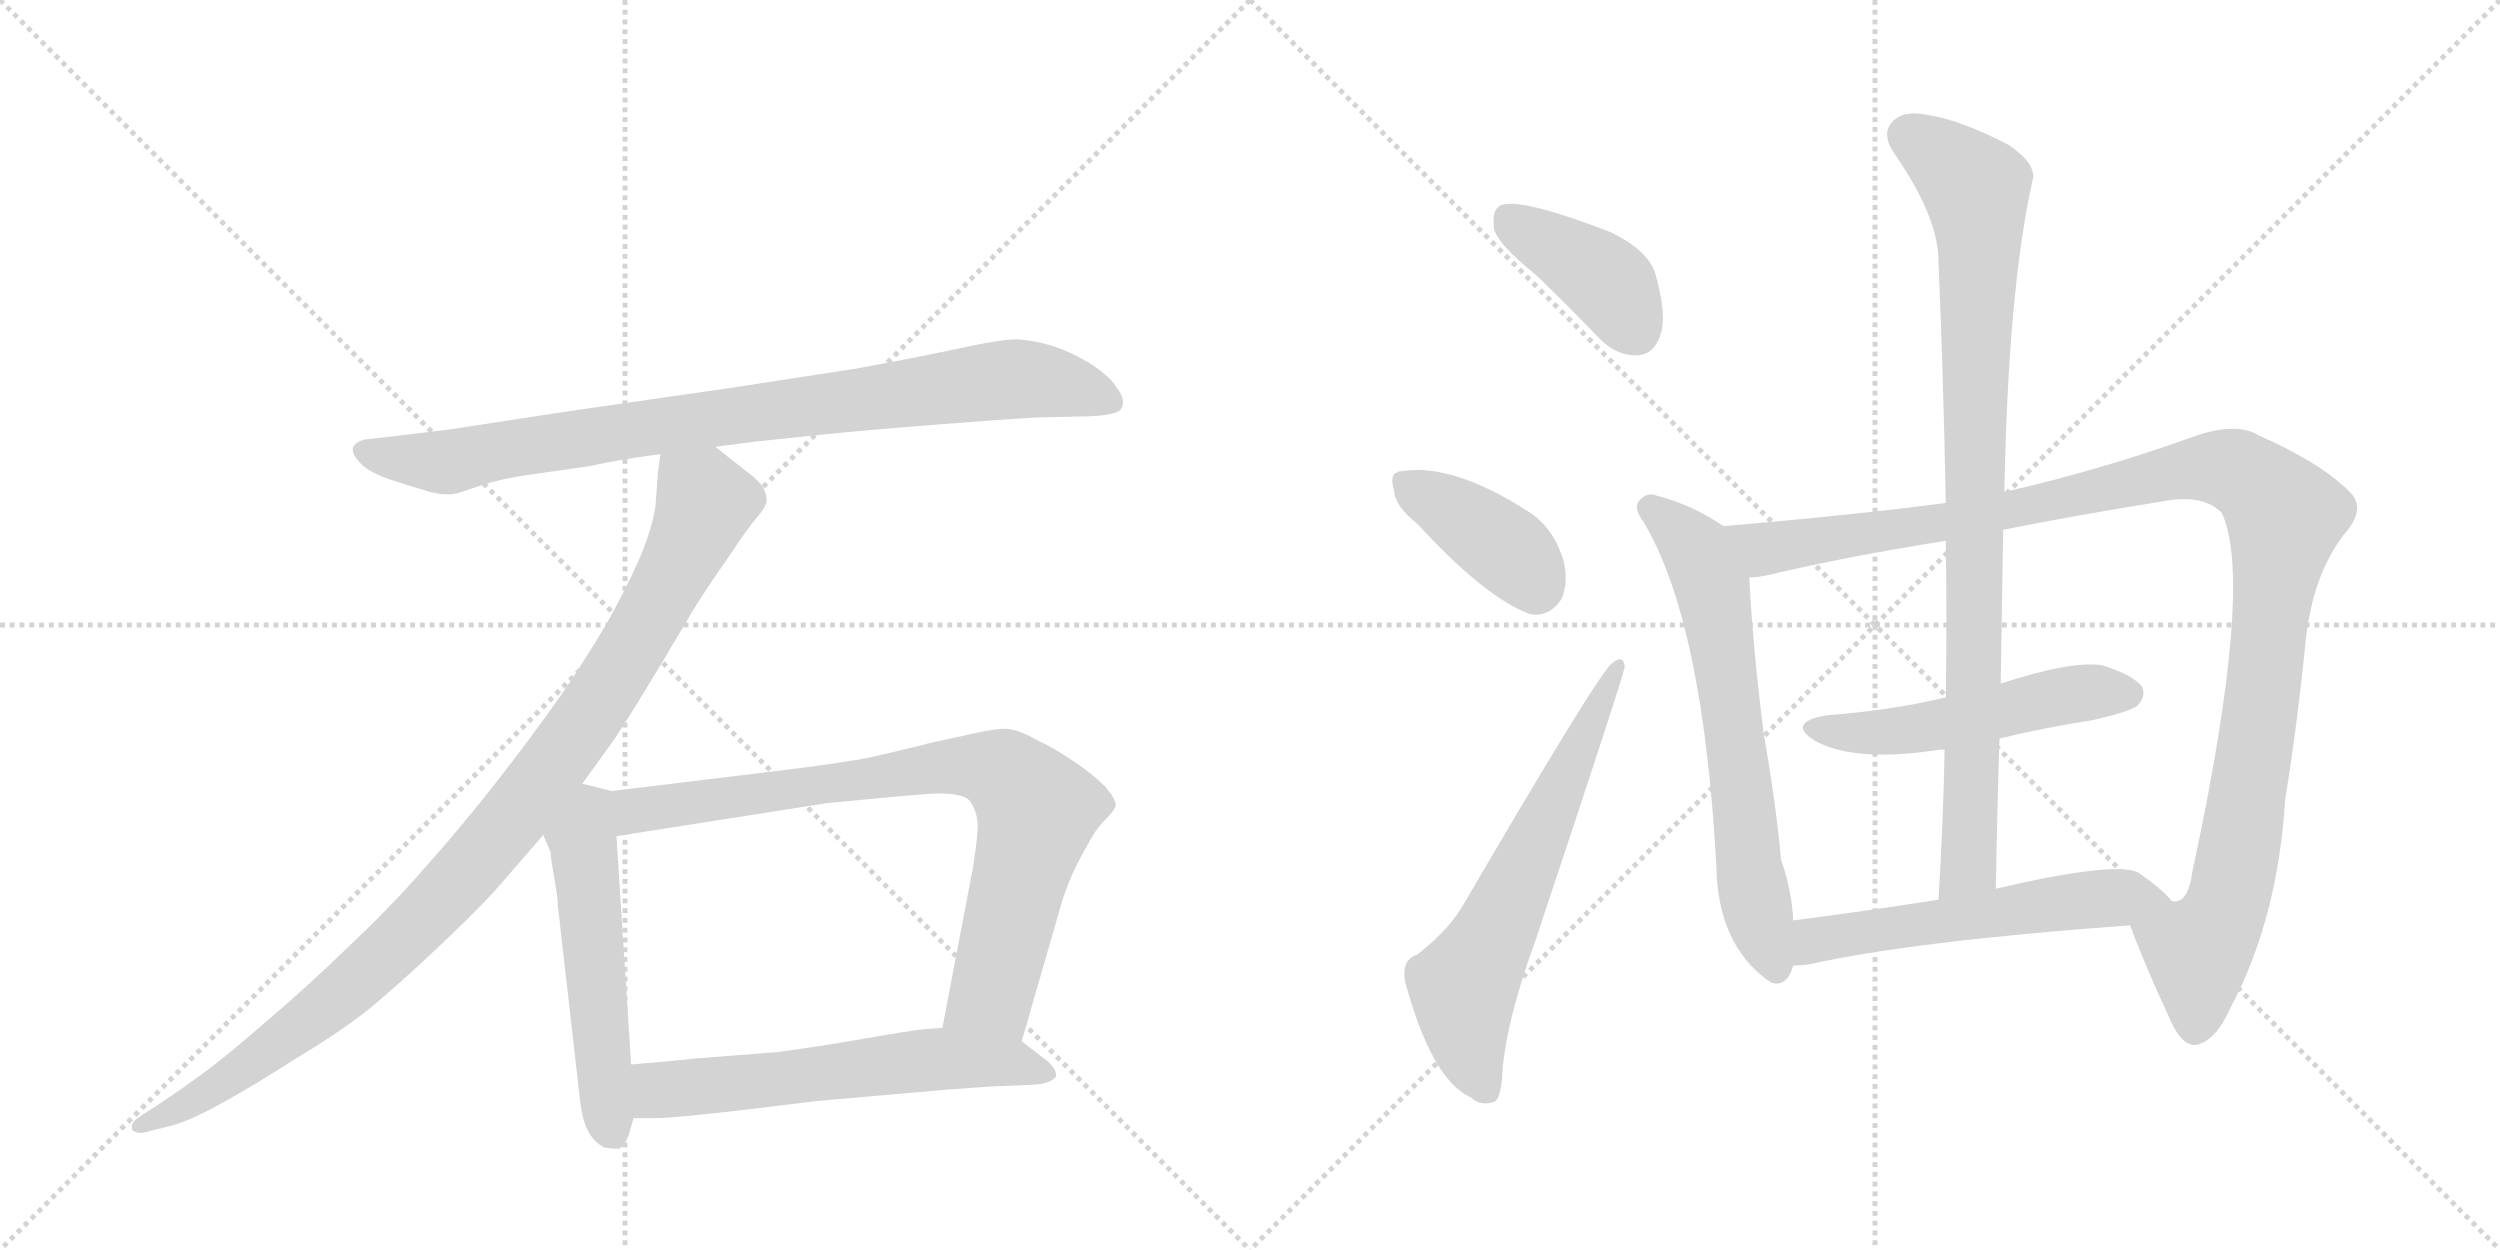 <svg version="1.1" viewBox="0 0 2048 1024" xmlns="http://www.w3.org/2000/svg">
  <g stroke="lightgray" stroke-dasharray="1,1" stroke-width="1" transform="scale(4, 4)">
    <line x1="0" y1="0" x2="256" y2="256"></line>
    <line x1="256" y1="0" x2="0" y2="256"></line>
    <line x1="128" y1="0" x2="128" y2="256"></line>
    <line x1="0" y1="128" x2="256" y2="128"></line>
    <line x1="256" y1="0" x2="512" y2="256"></line>
    <line x1="512" y1="0" x2="256" y2="256"></line>
    <line x1="384" y1="0" x2="384" y2="256"></line>
    <line x1="256" y1="128" x2="512" y2="128"></line>
  </g>
<g transform="scale(1, -1) translate(0, -850)">
   <style type="text/css">
    @keyframes keyframes0 {
      from {
       stroke: black;
       stroke-dashoffset: 880;
       stroke-width: 128;
       }
       74% {
       animation-timing-function: step-end;
       stroke: black;
       stroke-dashoffset: 0;
       stroke-width: 128;
       }
       to {
       stroke: black;
       stroke-width: 1024;
       }
       }
       #make-me-a-hanzi-animation-0 {
         animation: keyframes0 0.966s both;
         animation-delay: 0s;
         animation-timing-function: linear;
       }
    @keyframes keyframes1 {
      from {
       stroke: black;
       stroke-dashoffset: 1002;
       stroke-width: 128;
       }
       77% {
       animation-timing-function: step-end;
       stroke: black;
       stroke-dashoffset: 0;
       stroke-width: 128;
       }
       to {
       stroke: black;
       stroke-width: 1024;
       }
       }
       #make-me-a-hanzi-animation-1 {
         animation: keyframes1 1.065s both;
         animation-delay: 0.966s;
         animation-timing-function: linear;
       }
    @keyframes keyframes2 {
      from {
       stroke: black;
       stroke-dashoffset: 539;
       stroke-width: 128;
       }
       64% {
       animation-timing-function: step-end;
       stroke: black;
       stroke-dashoffset: 0;
       stroke-width: 128;
       }
       to {
       stroke: black;
       stroke-width: 1024;
       }
       }
       #make-me-a-hanzi-animation-2 {
         animation: keyframes2 0.689s both;
         animation-delay: 2.032s;
         animation-timing-function: linear;
       }
    @keyframes keyframes3 {
      from {
       stroke: black;
       stroke-dashoffset: 812;
       stroke-width: 128;
       }
       73% {
       animation-timing-function: step-end;
       stroke: black;
       stroke-dashoffset: 0;
       stroke-width: 128;
       }
       to {
       stroke: black;
       stroke-width: 1024;
       }
       }
       #make-me-a-hanzi-animation-3 {
         animation: keyframes3 0.911s both;
         animation-delay: 2.72s;
         animation-timing-function: linear;
       }
    @keyframes keyframes4 {
      from {
       stroke: black;
       stroke-dashoffset: 599;
       stroke-width: 128;
       }
       66% {
       animation-timing-function: step-end;
       stroke: black;
       stroke-dashoffset: 0;
       stroke-width: 128;
       }
       to {
       stroke: black;
       stroke-width: 1024;
       }
       }
       #make-me-a-hanzi-animation-4 {
         animation: keyframes4 0.737s both;
         animation-delay: 3.631s;
         animation-timing-function: linear;
       }
    @keyframes keyframes5 {
      from {
       stroke: black;
       stroke-dashoffset: 401;
       stroke-width: 128;
       }
       57% {
       animation-timing-function: step-end;
       stroke: black;
       stroke-dashoffset: 0;
       stroke-width: 128;
       }
       to {
       stroke: black;
       stroke-width: 1024;
       }
       }
       #make-me-a-hanzi-animation-5 {
         animation: keyframes5 0.576s both;
         animation-delay: 4.368s;
         animation-timing-function: linear;
       }
    @keyframes keyframes6 {
      from {
       stroke: black;
       stroke-dashoffset: 393;
       stroke-width: 128;
       }
       56% {
       animation-timing-function: step-end;
       stroke: black;
       stroke-dashoffset: 0;
       stroke-width: 128;
       }
       to {
       stroke: black;
       stroke-width: 1024;
       }
       }
       #make-me-a-hanzi-animation-6 {
         animation: keyframes6 0.57s both;
         animation-delay: 4.945s;
         animation-timing-function: linear;
       }
    @keyframes keyframes7 {
      from {
       stroke: black;
       stroke-dashoffset: 635;
       stroke-width: 128;
       }
       67% {
       animation-timing-function: step-end;
       stroke: black;
       stroke-dashoffset: 0;
       stroke-width: 128;
       }
       to {
       stroke: black;
       stroke-width: 1024;
       }
       }
       #make-me-a-hanzi-animation-7 {
         animation: keyframes7 0.767s both;
         animation-delay: 5.515s;
         animation-timing-function: linear;
       }
    @keyframes keyframes8 {
      from {
       stroke: black;
       stroke-dashoffset: 658;
       stroke-width: 128;
       }
       68% {
       animation-timing-function: step-end;
       stroke: black;
       stroke-dashoffset: 0;
       stroke-width: 128;
       }
       to {
       stroke: black;
       stroke-width: 1024;
       }
       }
       #make-me-a-hanzi-animation-8 {
         animation: keyframes8 0.785s both;
         animation-delay: 6.281s;
         animation-timing-function: linear;
       }
    @keyframes keyframes9 {
      from {
       stroke: black;
       stroke-dashoffset: 1161;
       stroke-width: 128;
       }
       79% {
       animation-timing-function: step-end;
       stroke: black;
       stroke-dashoffset: 0;
       stroke-width: 128;
       }
       to {
       stroke: black;
       stroke-width: 1024;
       }
       }
       #make-me-a-hanzi-animation-9 {
         animation: keyframes9 1.195s both;
         animation-delay: 7.067s;
         animation-timing-function: linear;
       }
    @keyframes keyframes10 {
      from {
       stroke: black;
       stroke-dashoffset: 515;
       stroke-width: 128;
       }
       63% {
       animation-timing-function: step-end;
       stroke: black;
       stroke-dashoffset: 0;
       stroke-width: 128;
       }
       to {
       stroke: black;
       stroke-width: 1024;
       }
       }
       #make-me-a-hanzi-animation-10 {
         animation: keyframes10 0.669s both;
         animation-delay: 8.262s;
         animation-timing-function: linear;
       }
    @keyframes keyframes11 {
      from {
       stroke: black;
       stroke-dashoffset: 907;
       stroke-width: 128;
       }
       75% {
       animation-timing-function: step-end;
       stroke: black;
       stroke-dashoffset: 0;
       stroke-width: 128;
       }
       to {
       stroke: black;
       stroke-width: 1024;
       }
       }
       #make-me-a-hanzi-animation-11 {
         animation: keyframes11 0.988s both;
         animation-delay: 8.931s;
         animation-timing-function: linear;
       }
    @keyframes keyframes12 {
      from {
       stroke: black;
       stroke-dashoffset: 563;
       stroke-width: 128;
       }
       65% {
       animation-timing-function: step-end;
       stroke: black;
       stroke-dashoffset: 0;
       stroke-width: 128;
       }
       to {
       stroke: black;
       stroke-width: 1024;
       }
       }
       #make-me-a-hanzi-animation-12 {
         animation: keyframes12 0.708s both;
         animation-delay: 9.919s;
         animation-timing-function: linear;
       }
</style>
<path d="M 586 484 L 617 488 Q 672 494 694 496 Q 715 498 765 502 Q 815 506 850 508 L 893 509 Q 917 510 919 516 Q 920 518 920 520 Q 920 526 915 532 Q 911 540 895 551 Q 879 561 864 566 Q 849 571 833 572 Q 819 572 783 564 Q 745 556 701 548 L 597 532 L 465 513 L 367 498 L 317 492 L 299 490 Q 291 488 289 483 L 289 482 Q 289 477 294 472 Q 299 465 317 458 Q 335 452 349 448 Q 358 445 367 445 Q 371 445 375 446 L 393 452 Q 411 458 433 461 L 482 468 Q 510 474 541 478 L 586 484 Z" fill="lightgray"></path> 
<path d="M 541 478 L 539 463 L 537 436 Q 535 421 527 400 Q 519 380 504 352 Q 489 324 462 284 Q 434 244 404 206 Q 374 168 347 138 Q 321 108 285 74 Q 251 41 219 14 Q 187 -14 168 -28 Q 149 -42 131 -54 L 114 -65 Q 108 -69 108 -73 L 108 -75 Q 110 -78 115 -78 L 117 -78 L 141 -72 Q 156 -68 183 -53 Q 210 -38 241 -18 Q 273 1 298 20 Q 323 40 360 75 Q 397 110 413 129 L 445 166 L 477 208 L 503 244 Q 517 265 544 310 Q 571 356 576 363 Q 581 371 597 394 Q 613 418 620 426 Q 627 434 628 439 L 628 441 Q 628 445 625 451 Q 620 458 610 465 L 586 484 C 562 503 544 508 541 478 Z" fill="lightgray"></path> 
<path d="M 445 166 L 451 152 Q 451 148 454 131 Q 457 114 457 108 L 475 -50 Q 477 -68 482 -77 Q 487 -86 495 -90 Q 500 -91 504 -91 L 507 -91 Q 511 -90 515 -80 L 519 -66 L 517 -22 L 505 165 C 503 195 503 202 501 202 L 477 208 C 448 215 433 194 445 166 Z" fill="lightgray"></path> 
<path d="M 837 -3 L 869 108 Q 873 122 879 135 Q 885 148 891 158 Q 897 170 905 178 Q 913 186 914 190 Q 914 196 905 206 Q 895 216 880 226 Q 864 237 849 244 Q 835 252 825 253 L 823 253 Q 813 253 788 247 Q 759 241 757 240 L 715 230 Q 691 225 633 218 L 501 202 C 471 198 475 160 505 165 L 677 192 L 729 197 Q 763 200 769 200 Q 791 200 795 193 Q 800 186 801 175 Q 801 164 797 139 L 772 8 C 766 -21 829 -32 837 -3 Z" fill="lightgray"></path> 
<path d="M 519 -66 L 536 -66 Q 547 -66 575 -63 Q 605 -60 669 -52 L 737 -46 Q 781 -42 813 -40 Q 845 -39 853 -38 Q 862 -36 865 -32 L 865 -30 Q 865 -26 859 -20 L 837 -3 L 772 8 L 758 7 Q 747 6 707 -1 Q 667 -8 635 -12 L 571 -17 Q 553 -19 517 -22 C 487 -25 489 -66 519 -66 Z" fill="lightgray"></path> 
<path d="M 1258 625 Q 1283 601 1309 574 Q 1324 558 1342 559 Q 1355 560 1360 575 Q 1366 591 1356 626 Q 1350 645 1319 660 Q 1241 690 1228 681 Q 1222 677 1224 662 Q 1228 649 1258 625 Z" fill="lightgray"></path> 
<path d="M 1161 421 Q 1216 361 1253 347 Q 1269 344 1279 359 Q 1285 372 1281 390 Q 1274 415 1255 429 Q 1191 471 1148 464 Q 1145 464 1145 463 Q 1138 462 1142 448 Q 1143 435 1161 421 Z" fill="lightgray"></path> 
<path d="M 1161 68 Q 1148 64 1151 46 Q 1173 -35 1205 -49 Q 1212 -56 1223 -53 Q 1230 -52 1231 -25 Q 1235 17 1258 80 Q 1331 299 1331 304 Q 1330 314 1321 307 Q 1311 301 1200 111 Q 1188 89 1161 68 Z" fill="lightgray"></path> 
<path d="M 1412 419 Q 1385 437 1357 444 Q 1350 447 1344 441 Q 1337 435 1346 423 Q 1395 342 1406 141 Q 1407 77 1448 47 Q 1449 47 1451 45 Q 1464 41 1469 59 L 1469 96 Q 1468 120 1459 146 Q 1455 191 1445 248 Q 1436 318 1433 377 C 1431 407 1431 407 1412 419 Z" fill="lightgray"></path> 
<path d="M 1594 438 Q 1518 428 1412 419 C 1382 416 1403 372 1433 377 Q 1440 377 1449 379 Q 1512 394 1594 407 L 1641 416 Q 1701 428 1770 439 Q 1804 446 1820 430 Q 1847 373 1796 136 Q 1793 114 1784 112 Q 1783 111 1779 112 C 1760 88 1739 107 1745 92 Q 1755 64 1779 12 Q 1788 -7 1799 -6 Q 1815 -3 1827 24 Q 1866 97 1872 195 Q 1882 256 1889 327 Q 1895 379 1920 412 Q 1939 433 1925 447 Q 1901 471 1851 493 Q 1832 505 1796 492 Q 1721 465 1642 447 L 1594 438 Z" fill="lightgray"></path> 
<path d="M 1638 245 Q 1675 254 1714 260 Q 1745 267 1751 272 Q 1758 279 1755 287 Q 1748 297 1722 305 Q 1697 309 1639 290 L 1594 278 Q 1593 279 1591 278 Q 1548 268 1496 264 Q 1463 258 1487 243 Q 1520 225 1590 236 Q 1591 236 1593 236 L 1638 245 Z" fill="lightgray"></path> 
<path d="M 1642 447 Q 1645 612 1665 702 Q 1669 715 1646 731 Q 1606 752 1578 756 Q 1559 760 1550 750 Q 1541 740 1552 724 Q 1588 672 1588 636 Q 1592 542 1594 438 L 1594 407 Q 1595 344 1594 278 L 1593 236 Q 1592 178 1588 113 C 1586 83 1634 92 1635 122 Q 1636 185 1638 245 L 1639 290 Q 1640 354 1641 416 L 1642 447 Z" fill="lightgray"></path> 
<path d="M 1469 59 Q 1475 59 1482 60 Q 1567 79 1745 92 C 1775 94 1794 96 1779 112 Q 1772 121 1752 135 Q 1734 145 1635 122 L 1588 113 Q 1524 103 1469 96 C 1439 92 1439 57 1469 59 Z" fill="lightgray"></path> 
      <clipPath id="make-me-a-hanzi-clip-0">
      <path d="M 586 484 L 617 488 Q 672 494 694 496 Q 715 498 765 502 Q 815 506 850 508 L 893 509 Q 917 510 919 516 Q 920 518 920 520 Q 920 526 915 532 Q 911 540 895 551 Q 879 561 864 566 Q 849 571 833 572 Q 819 572 783 564 Q 745 556 701 548 L 597 532 L 465 513 L 367 498 L 317 492 L 299 490 Q 291 488 289 483 L 289 482 Q 289 477 294 472 Q 299 465 317 458 Q 335 452 349 448 Q 358 445 367 445 Q 371 445 375 446 L 393 452 Q 411 458 433 461 L 482 468 Q 510 474 541 478 L 586 484 Z" fill="lightgray"></path>
      </clipPath>
      <path clip-path="url(#make-me-a-hanzi-clip-0)" d="M 297 483 L 314 476 L 371 472 L 490 494 L 837 540 L 868 536 L 911 520 " fill="none" id="make-me-a-hanzi-animation-0" stroke-dasharray="752 1504" stroke-linecap="round"></path>

      <clipPath id="make-me-a-hanzi-clip-1">
      <path d="M 541 478 L 539 463 L 537 436 Q 535 421 527 400 Q 519 380 504 352 Q 489 324 462 284 Q 434 244 404 206 Q 374 168 347 138 Q 321 108 285 74 Q 251 41 219 14 Q 187 -14 168 -28 Q 149 -42 131 -54 L 114 -65 Q 108 -69 108 -73 L 108 -75 Q 110 -78 115 -78 L 117 -78 L 141 -72 Q 156 -68 183 -53 Q 210 -38 241 -18 Q 273 1 298 20 Q 323 40 360 75 Q 397 110 413 129 L 445 166 L 477 208 L 503 244 Q 517 265 544 310 Q 571 356 576 363 Q 581 371 597 394 Q 613 418 620 426 Q 627 434 628 439 L 628 441 Q 628 445 625 451 Q 620 458 610 465 L 586 484 C 562 503 544 508 541 478 Z" fill="lightgray"></path>
      </clipPath>
      <path clip-path="url(#make-me-a-hanzi-clip-1)" d="M 550 469 L 575 445 L 572 421 L 516 315 L 427 188 L 362 113 L 279 35 L 169 -46 L 113 -74 " fill="none" id="make-me-a-hanzi-animation-1" stroke-dasharray="874 1748" stroke-linecap="round"></path>

      <clipPath id="make-me-a-hanzi-clip-2">
      <path d="M 445 166 L 451 152 Q 451 148 454 131 Q 457 114 457 108 L 475 -50 Q 477 -68 482 -77 Q 487 -86 495 -90 Q 500 -91 504 -91 L 507 -91 Q 511 -90 515 -80 L 519 -66 L 517 -22 L 505 165 C 503 195 503 202 501 202 L 477 208 C 448 215 433 194 445 166 Z" fill="lightgray"></path>
      </clipPath>
      <path clip-path="url(#make-me-a-hanzi-clip-2)" d="M 493 195 L 484 187 L 477 162 L 495 -40 L 506 -81 " fill="none" id="make-me-a-hanzi-animation-2" stroke-dasharray="411 822" stroke-linecap="round"></path>

      <clipPath id="make-me-a-hanzi-clip-3">
      <path d="M 837 -3 L 869 108 Q 873 122 879 135 Q 885 148 891 158 Q 897 170 905 178 Q 913 186 914 190 Q 914 196 905 206 Q 895 216 880 226 Q 864 237 849 244 Q 835 252 825 253 L 823 253 Q 813 253 788 247 Q 759 241 757 240 L 715 230 Q 691 225 633 218 L 501 202 C 471 198 475 160 505 165 L 677 192 L 729 197 Q 763 200 769 200 Q 791 200 795 193 Q 800 186 801 175 Q 801 164 797 139 L 772 8 C 766 -21 829 -32 837 -3 Z" fill="lightgray"></path>
      </clipPath>
      <path clip-path="url(#make-me-a-hanzi-clip-3)" d="M 512 172 L 520 186 L 613 200 L 782 223 L 822 217 L 850 186 L 848 175 L 813 38 L 780 14 " fill="none" id="make-me-a-hanzi-animation-3" stroke-dasharray="684 1368" stroke-linecap="round"></path>

      <clipPath id="make-me-a-hanzi-clip-4">
      <path d="M 519 -66 L 536 -66 Q 547 -66 575 -63 Q 605 -60 669 -52 L 737 -46 Q 781 -42 813 -40 Q 845 -39 853 -38 Q 862 -36 865 -32 L 865 -30 Q 865 -26 859 -20 L 837 -3 L 772 8 L 758 7 Q 747 6 707 -1 Q 667 -8 635 -12 L 571 -17 Q 553 -19 517 -22 C 487 -25 489 -66 519 -66 Z" fill="lightgray"></path>
      </clipPath>
      <path clip-path="url(#make-me-a-hanzi-clip-4)" d="M 523 -58 L 540 -43 L 767 -17 L 827 -20 L 857 -31 " fill="none" id="make-me-a-hanzi-animation-4" stroke-dasharray="471 942" stroke-linecap="round"></path>

      <clipPath id="make-me-a-hanzi-clip-5">
      <path d="M 1258 625 Q 1283 601 1309 574 Q 1324 558 1342 559 Q 1355 560 1360 575 Q 1366 591 1356 626 Q 1350 645 1319 660 Q 1241 690 1228 681 Q 1222 677 1224 662 Q 1228 649 1258 625 Z" fill="lightgray"></path>
      </clipPath>
      <path clip-path="url(#make-me-a-hanzi-clip-5)" d="M 1234 673 L 1316 619 L 1340 579 " fill="none" id="make-me-a-hanzi-animation-5" stroke-dasharray="273 546" stroke-linecap="round"></path>

      <clipPath id="make-me-a-hanzi-clip-6">
      <path d="M 1161 421 Q 1216 361 1253 347 Q 1269 344 1279 359 Q 1285 372 1281 390 Q 1274 415 1255 429 Q 1191 471 1148 464 Q 1145 464 1145 463 Q 1138 462 1142 448 Q 1143 435 1161 421 Z" fill="lightgray"></path>
      </clipPath>
      <path clip-path="url(#make-me-a-hanzi-clip-6)" d="M 1150 454 L 1229 404 L 1258 371 " fill="none" id="make-me-a-hanzi-animation-6" stroke-dasharray="265 530" stroke-linecap="round"></path>

      <clipPath id="make-me-a-hanzi-clip-7">
      <path d="M 1161 68 Q 1148 64 1151 46 Q 1173 -35 1205 -49 Q 1212 -56 1223 -53 Q 1230 -52 1231 -25 Q 1235 17 1258 80 Q 1331 299 1331 304 Q 1330 314 1321 307 Q 1311 301 1200 111 Q 1188 89 1161 68 Z" fill="lightgray"></path>
      </clipPath>
      <path clip-path="url(#make-me-a-hanzi-clip-7)" d="M 1217 -43 L 1202 -3 L 1199 42 L 1223 82 L 1326 304 " fill="none" id="make-me-a-hanzi-animation-7" stroke-dasharray="507 1014" stroke-linecap="round"></path>

      <clipPath id="make-me-a-hanzi-clip-8">
      <path d="M 1412 419 Q 1385 437 1357 444 Q 1350 447 1344 441 Q 1337 435 1346 423 Q 1395 342 1406 141 Q 1407 77 1448 47 Q 1449 47 1451 45 Q 1464 41 1469 59 L 1469 96 Q 1468 120 1459 146 Q 1455 191 1445 248 Q 1436 318 1433 377 C 1431 407 1431 407 1412 419 Z" fill="lightgray"></path>
      </clipPath>
      <path clip-path="url(#make-me-a-hanzi-clip-8)" d="M 1353 433 L 1390 399 L 1403 369 L 1436 120 L 1455 55 " fill="none" id="make-me-a-hanzi-animation-8" stroke-dasharray="530 1060" stroke-linecap="round"></path>

      <clipPath id="make-me-a-hanzi-clip-9">
      <path d="M 1594 438 Q 1518 428 1412 419 C 1382 416 1403 372 1433 377 Q 1440 377 1449 379 Q 1512 394 1594 407 L 1641 416 Q 1701 428 1770 439 Q 1804 446 1820 430 Q 1847 373 1796 136 Q 1793 114 1784 112 Q 1783 111 1779 112 C 1760 88 1739 107 1745 92 Q 1755 64 1779 12 Q 1788 -7 1799 -6 Q 1815 -3 1827 24 Q 1866 97 1872 195 Q 1882 256 1889 327 Q 1895 379 1920 412 Q 1939 433 1925 447 Q 1901 471 1851 493 Q 1832 505 1796 492 Q 1721 465 1642 447 L 1594 438 Z" fill="lightgray"></path>
      </clipPath>
      <path clip-path="url(#make-me-a-hanzi-clip-9)" d="M 1421 415 L 1446 400 L 1630 428 L 1797 466 L 1832 464 L 1856 447 L 1872 428 L 1853 277 L 1830 132 L 1823 105 L 1800 68 L 1799 9 " fill="none" id="make-me-a-hanzi-animation-9" stroke-dasharray="1033 2066" stroke-linecap="round"></path>

      <clipPath id="make-me-a-hanzi-clip-10">
      <path d="M 1638 245 Q 1675 254 1714 260 Q 1745 267 1751 272 Q 1758 279 1755 287 Q 1748 297 1722 305 Q 1697 309 1639 290 L 1594 278 Q 1593 279 1591 278 Q 1548 268 1496 264 Q 1463 258 1487 243 Q 1520 225 1590 236 Q 1591 236 1593 236 L 1638 245 Z" fill="lightgray"></path>
      </clipPath>
      <path clip-path="url(#make-me-a-hanzi-clip-10)" d="M 1489 255 L 1560 251 L 1708 283 L 1744 282 " fill="none" id="make-me-a-hanzi-animation-10" stroke-dasharray="387 774" stroke-linecap="round"></path>

      <clipPath id="make-me-a-hanzi-clip-11">
      <path d="M 1642 447 Q 1645 612 1665 702 Q 1669 715 1646 731 Q 1606 752 1578 756 Q 1559 760 1550 750 Q 1541 740 1552 724 Q 1588 672 1588 636 Q 1592 542 1594 438 L 1594 407 Q 1595 344 1594 278 L 1593 236 Q 1592 178 1588 113 C 1586 83 1634 92 1635 122 Q 1636 185 1638 245 L 1639 290 Q 1640 354 1641 416 L 1642 447 Z" fill="lightgray"></path>
      </clipPath>
      <path clip-path="url(#make-me-a-hanzi-clip-11)" d="M 1564 739 L 1619 694 L 1622 654 L 1614 162 L 1612 141 L 1595 121 " fill="none" id="make-me-a-hanzi-animation-11" stroke-dasharray="779 1558" stroke-linecap="round"></path>

      <clipPath id="make-me-a-hanzi-clip-12">
      <path d="M 1469 59 Q 1475 59 1482 60 Q 1567 79 1745 92 C 1775 94 1794 96 1779 112 Q 1772 121 1752 135 Q 1734 145 1635 122 L 1588 113 Q 1524 103 1469 96 C 1439 92 1439 57 1469 59 Z" fill="lightgray"></path>
      </clipPath>
      <path clip-path="url(#make-me-a-hanzi-clip-12)" d="M 1475 65 L 1487 80 L 1551 91 L 1709 113 L 1747 116 L 1772 111 " fill="none" id="make-me-a-hanzi-animation-12" stroke-dasharray="435 870" stroke-linecap="round"></path>

</g>
</svg>
